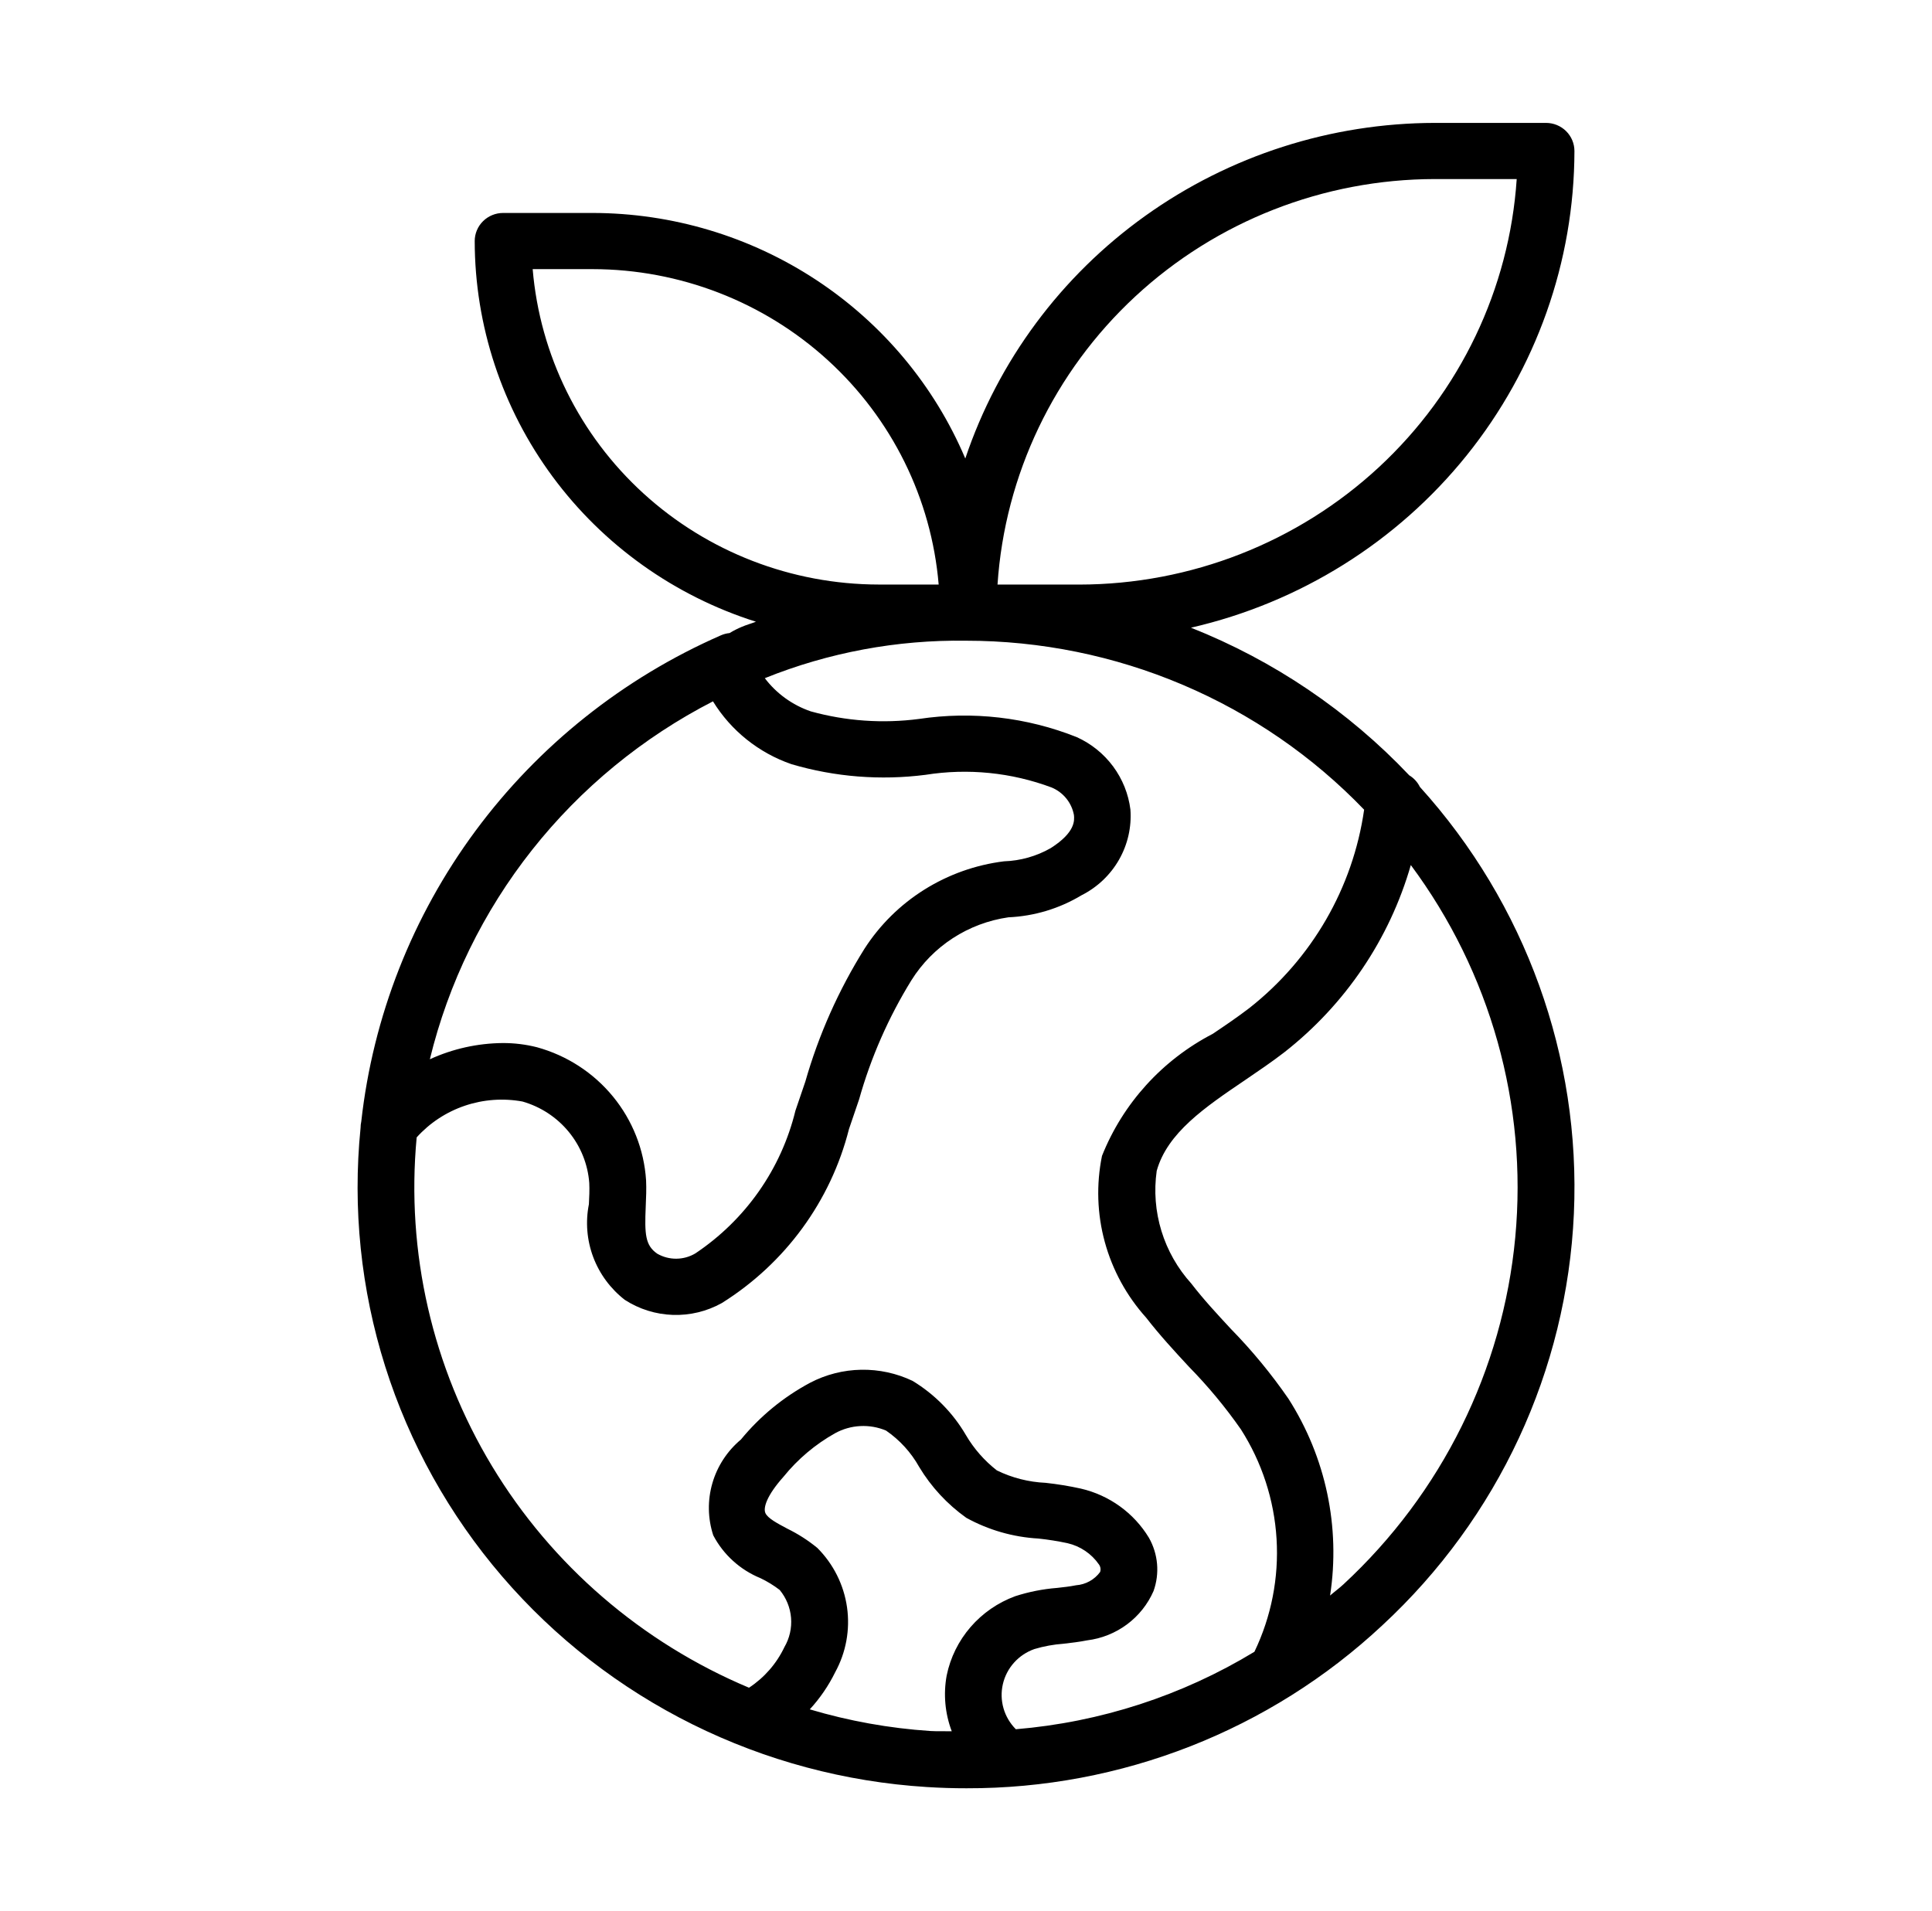 <svg width="280" height="277" viewBox="0 0 280 277" fill="none" xmlns="http://www.w3.org/2000/svg">
<path d="M105.73 91.756C105.302 91.797 104.884 91.906 104.491 92.077C90.327 98.284 78.058 108.059 68.909 120.427C59.761 132.794 54.054 147.32 52.358 162.553C52.29 162.856 52.256 163.165 52.256 163.475C51.086 175.117 52.3 186.873 55.824 198.041C59.349 209.209 65.111 219.56 72.768 228.477C80.425 237.393 89.82 244.692 100.391 249.937C110.962 255.182 122.493 258.267 134.296 259.006C136.227 259.129 138.149 259.19 140.064 259.188C162.48 259.251 184.063 250.791 200.351 235.557C217.125 220.02 227.085 198.606 228.099 175.896C229.113 153.186 221.1 130.986 205.776 114.048C205.437 113.353 204.901 112.771 204.235 112.37C195.399 103.037 184.601 95.734 172.603 90.977C188.386 87.351 202.466 78.552 212.556 66.009C222.645 53.466 228.151 37.917 228.179 21.887C228.178 20.807 227.744 19.771 226.972 19.007C226.2 18.243 225.152 17.814 224.06 17.813H207.953C192.886 17.837 178.208 22.547 165.995 31.276C153.783 40.005 144.653 52.311 139.897 66.454C135.435 55.92 127.928 46.924 118.319 40.593C108.71 34.262 97.425 30.878 85.88 30.866H72.917C71.826 30.865 70.779 31.294 70.007 32.057C69.235 32.819 68.8 33.854 68.799 34.934C68.814 47.215 72.769 59.175 80.093 69.091C87.418 79.007 97.735 86.367 109.558 90.112C108.888 90.371 108.158 90.572 107.499 90.855C106.887 91.111 106.296 91.412 105.73 91.756ZM103.329 101.65C105.939 105.899 109.96 109.118 114.704 110.758C120.998 112.612 127.616 113.138 134.129 112.302C140.279 111.325 146.58 111.958 152.407 114.136C153.24 114.483 153.973 115.031 154.538 115.729C155.103 116.427 155.484 117.254 155.644 118.134C155.712 118.878 155.892 120.62 152.286 122.919C150.219 124.102 147.888 124.761 145.501 124.838C141.398 125.349 137.459 126.749 133.965 128.939C130.471 131.128 127.509 134.053 125.289 137.505C121.537 143.499 118.651 149.982 116.714 156.766L115.279 160.976C113.224 169.421 108.052 176.8 100.777 181.664C99.945 182.16 98.995 182.425 98.024 182.433C97.053 182.442 96.098 182.192 95.258 181.711C93.508 180.507 93.412 178.884 93.583 174.894C93.642 173.609 93.694 172.316 93.634 171.06C93.345 166.62 91.667 162.379 88.832 158.924C85.998 155.47 82.147 152.974 77.814 151.783C76.192 151.373 74.523 151.169 72.849 151.177C69.203 151.21 65.606 152.011 62.297 153.526C64.985 142.478 70.04 132.13 77.118 123.18C84.197 114.231 93.135 106.889 103.329 101.65ZM117.359 247.75C118.837 246.143 120.074 244.336 121.034 242.383C122.616 239.503 123.22 236.197 122.757 232.951C122.294 229.706 120.789 226.694 118.463 224.361C117.126 223.262 115.663 222.323 114.105 221.562C112.644 220.783 111.26 220.057 110.926 219.297C110.593 218.536 111.115 216.765 113.558 214.03C115.622 211.476 118.159 209.336 121.034 207.724C122.154 207.11 123.399 206.757 124.677 206.691C125.955 206.625 127.231 206.848 128.409 207.343C130.397 208.711 132.04 210.513 133.211 212.61C134.953 215.508 137.28 218.02 140.047 219.99C143.257 221.759 146.831 222.786 150.5 222.994C151.915 223.144 153.322 223.369 154.713 223.666C156.565 224.094 158.188 225.192 159.263 226.744C159.378 226.899 159.453 227.08 159.484 227.27C159.514 227.46 159.499 227.655 159.438 227.838C159.034 228.391 158.512 228.85 157.91 229.182C157.308 229.515 156.64 229.714 155.952 229.765C155.047 229.947 154.115 230.049 153.192 230.15C151.132 230.312 149.098 230.715 147.134 231.35C144.627 232.271 142.399 233.81 140.661 235.82C138.923 237.83 137.731 240.246 137.2 242.838C136.703 245.55 136.957 248.344 137.935 250.924C136.892 250.899 135.859 250.949 134.808 250.886C128.891 250.493 123.038 249.441 117.359 247.75ZM194.709 229.626C194.086 230.205 193.406 230.695 192.765 231.253C194.289 221.34 192.148 211.214 186.736 202.735C184.25 199.131 181.457 195.743 178.388 192.608C176.406 190.469 174.423 188.338 172.655 186.039C170.668 183.84 169.19 181.239 168.324 178.417C167.458 175.595 167.224 172.62 167.639 169.699C169.177 164.183 174.639 160.481 180.422 156.562C182.37 155.235 184.319 153.917 186.121 152.526C194.964 145.605 201.383 136.107 204.467 125.378C216.016 140.926 221.401 160.123 219.603 179.335C217.805 198.547 208.948 216.441 194.709 229.626ZM197.7 117.355C196.077 128.683 190.13 138.967 181.08 146.093C179.397 147.387 177.585 148.613 175.765 149.839C168.44 153.639 162.741 159.919 159.709 167.531C158.864 171.665 159.003 175.937 160.115 180.009C161.227 184.08 163.283 187.84 166.118 190.99C168.043 193.475 170.177 195.796 172.322 198.107C175.073 200.914 177.585 203.941 179.833 207.157C182.884 211.931 184.664 217.391 185.008 223.029C185.353 228.667 184.25 234.3 181.802 239.402C171.321 245.766 159.479 249.612 147.225 250.632C146.38 249.786 145.765 248.743 145.436 247.599C145.107 246.456 145.076 245.248 145.344 244.089C145.612 242.93 146.172 241.857 146.971 240.969C147.771 240.081 148.784 239.406 149.916 239.009C151.288 238.6 152.701 238.343 154.13 238.24C155.274 238.108 156.428 237.973 157.556 237.749C159.651 237.49 161.641 236.693 163.329 235.439C165.017 234.185 166.345 232.516 167.181 230.598C167.631 229.337 167.804 227.995 167.688 226.663C167.571 225.33 167.168 224.038 166.506 222.872C165.427 221.093 163.998 219.546 162.305 218.324C160.611 217.101 158.686 216.227 156.645 215.754C154.959 215.382 153.253 215.103 151.535 214.917C149.082 214.808 146.679 214.196 144.477 213.12C142.673 211.714 141.154 209.983 140 208.019C138.123 204.796 135.462 202.088 132.258 200.142C129.936 199.035 127.383 198.482 124.805 198.528C122.227 198.574 119.697 199.218 117.416 200.409C113.554 202.474 110.142 205.273 107.376 208.646C105.393 210.306 103.953 212.511 103.24 214.982C102.526 217.452 102.571 220.077 103.368 222.523C104.837 225.328 107.261 227.528 110.212 228.735C111.199 229.207 112.132 229.78 112.998 230.443C113.949 231.592 114.523 233 114.645 234.48C114.767 235.96 114.431 237.441 113.682 238.727C112.548 241.117 110.773 243.153 108.551 244.614C93.012 238.087 79.972 226.844 71.314 212.507C62.657 198.169 58.83 181.481 60.387 164.851C62.276 162.753 64.68 161.171 67.367 160.261C70.053 159.35 72.933 159.141 75.725 159.653C78.362 160.408 80.702 161.943 82.431 164.052C84.161 166.161 85.197 168.742 85.4 171.45C85.451 172.46 85.4 173.496 85.348 174.535C84.838 177.096 85.054 179.747 85.972 182.194C86.891 184.641 88.476 186.788 90.552 188.399C92.627 189.743 95.036 190.498 97.515 190.58C99.994 190.662 102.448 190.068 104.609 188.864C113.799 183.113 120.399 174.083 123.04 163.647L124.51 159.332C126.217 153.267 128.765 147.465 132.08 142.092C133.607 139.644 135.658 137.557 138.088 135.978C140.518 134.399 143.269 133.366 146.146 132.953C149.893 132.787 153.538 131.688 156.741 129.758C159.026 128.607 160.917 126.814 162.177 124.606C163.438 122.397 164.012 119.87 163.829 117.34C163.547 115.08 162.686 112.928 161.326 111.09C159.967 109.253 158.154 107.79 156.062 106.841C148.812 103.952 140.913 103.041 133.186 104.203C127.938 104.89 122.604 104.517 117.506 103.105C114.849 102.195 112.528 100.52 110.842 98.294C120.094 94.567 130.011 92.72 140 92.863C150.793 92.864 161.474 95.036 171.393 99.247C181.311 103.457 190.262 109.617 197.7 117.355ZM207.953 25.951H219.813C218.75 41.873 211.612 56.8 199.844 67.713C188.076 78.625 172.557 84.706 156.427 84.727H144.567C145.63 68.805 152.767 53.877 164.536 42.964C176.304 32.052 191.823 25.971 207.953 25.951ZM77.199 39.007H85.88C98.511 39.022 110.675 43.729 119.964 52.196C129.253 60.662 134.99 72.27 136.039 84.722H127.357C114.727 84.707 102.563 80 93.273 71.534C83.984 63.067 78.247 51.459 77.199 39.007Z" fill="black"/>
</svg>
